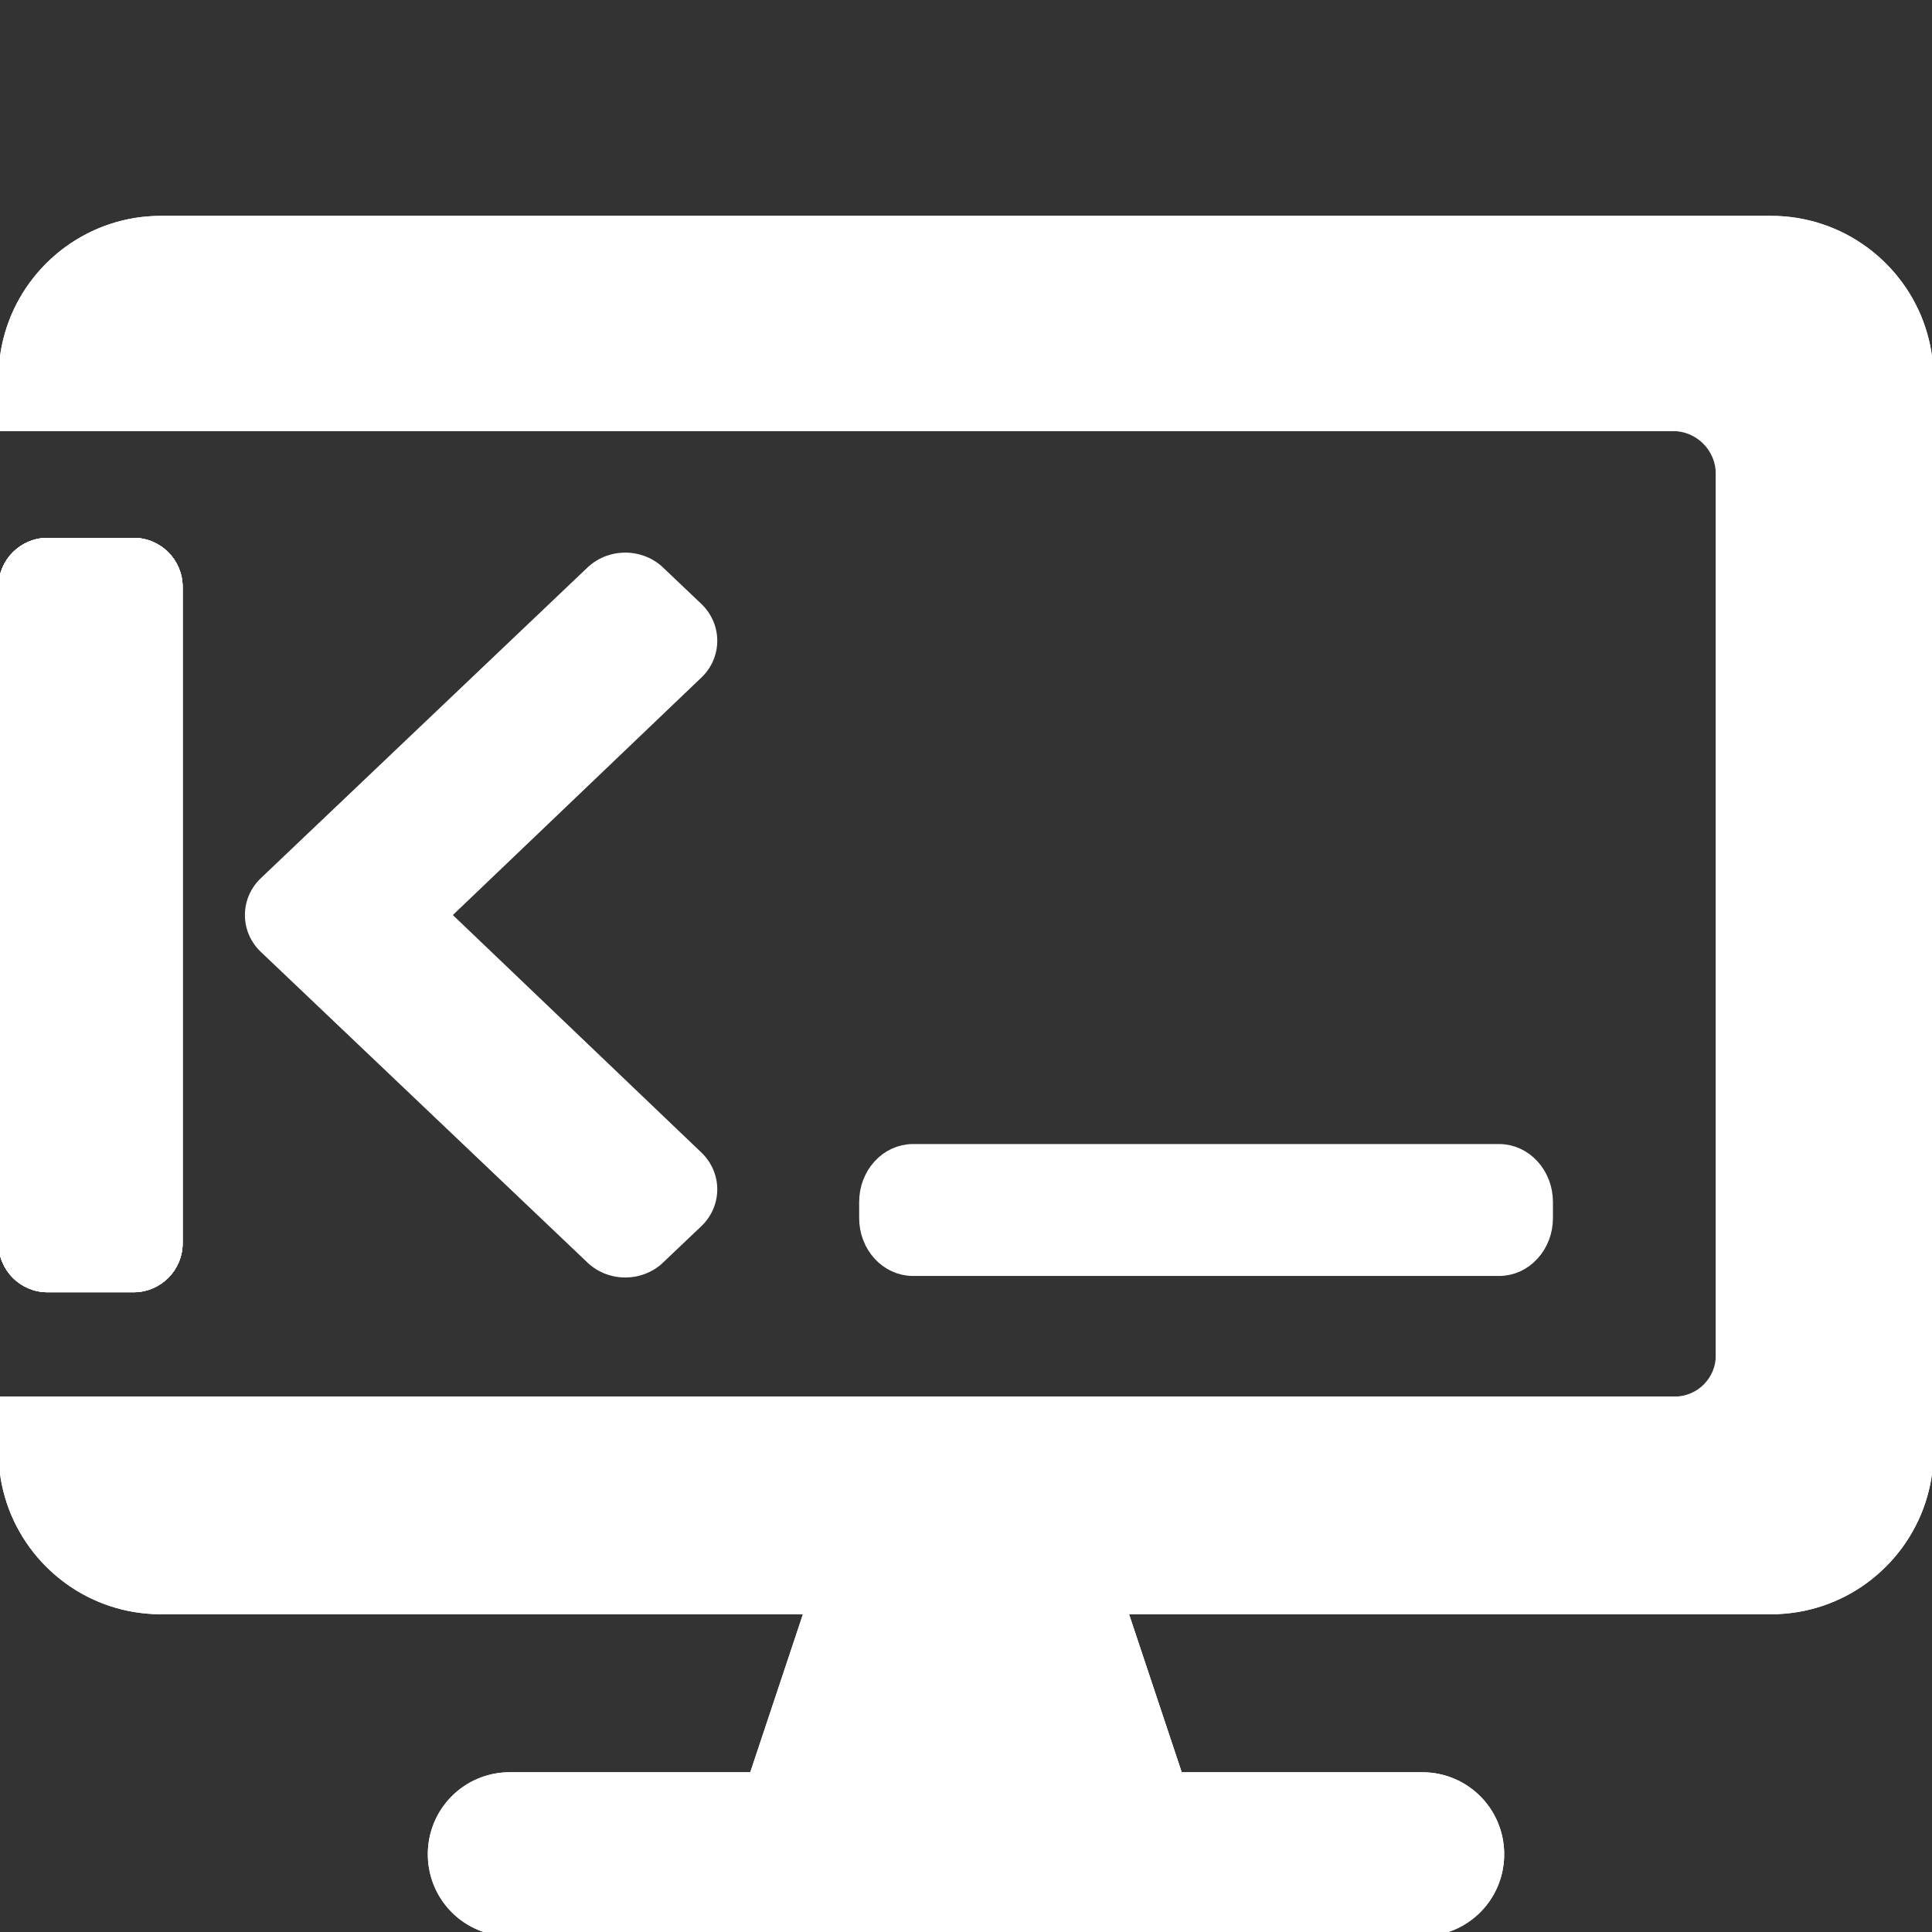 <?xml version="1.0" encoding="UTF-8" standalone="no"?>
<!DOCTYPE svg PUBLIC "-//W3C//DTD SVG 1.1//EN" "http://www.w3.org/Graphics/SVG/1.1/DTD/svg11.dtd">
<svg version="1.1" xmlns="http://www.w3.org/2000/svg" xmlns:xlink="http://www.w3.org/1999/xlink" preserveAspectRatio="xMidYMid meet" viewBox="0 0 640 640" width="640" height="640"><rect x="0" y="0" width="640" height="640" fill="#333333" stroke="none"/><defs><path d="M0.4 118.82L0.7 116.69L1.08 114.59L1.55 112.53L2.1 110.49L2.72 108.49L3.42 106.52L4.19 104.58L5.04 102.69L5.95 100.83L6.94 99.02L7.99 97.25L9.11 95.52L10.29 93.85L11.54 92.22L12.84 90.63L14.2 89.11L15.62 87.63L17.1 86.21L18.63 84.85L20.21 83.54L21.84 82.3L23.52 81.12L25.24 80L27.01 78.95L28.83 77.96L30.68 77.04L32.58 76.2L34.51 75.42L36.48 74.73L38.48 74.1L40.52 73.56L42.59 73.09L44.68 72.7L46.81 72.4L48.96 72.18L51.14 72.05L53.33 72.01L586.67 72.01L588.86 72.05L591.04 72.18L593.19 72.4L595.31 72.7L597.41 73.09L599.48 73.56L601.52 74.1L603.52 74.73L605.49 75.42L607.42 76.2L609.32 77.04L611.17 77.96L612.99 78.95L614.76 80L616.48 81.12L618.16 82.3L619.79 83.54L621.37 84.85L622.9 86.21L624.37 87.63L625.8 89.11L627.16 90.63L628.46 92.22L629.71 93.85L630.89 95.52L632.01 97.25L633.06 99.02L634.04 100.83L634.96 102.69L635.81 104.58L636.58 106.52L637.28 108.49L637.9 110.49L638.45 112.53L638.92 114.59L639.3 116.69L639.6 118.82L639.82 120.97L639.96 123.14L640 125.34L640 480.91L639.96 483.1L639.82 485.28L639.6 487.43L639.3 489.55L638.92 491.65L638.45 493.72L637.9 495.76L637.28 497.76L636.58 499.73L635.81 501.66L634.96 503.56L634.04 505.41L633.06 507.22L632.01 509L630.89 510.72L629.71 512.4L628.46 514.03L627.16 515.61L625.8 517.14L624.37 518.61L622.9 520.03L621.37 521.4L619.79 522.7L618.16 523.95L616.48 525.13L614.76 526.25L612.99 527.3L611.17 528.29L609.32 529.2L607.42 530.05L605.49 530.82L603.52 531.52L601.52 532.14L599.48 532.69L597.41 533.16L595.32 533.54L593.19 533.84L591.04 534.06L588.86 534.2L586.67 534.24L373.33 534.24L391.11 587.58L471.11 587.58L472.21 587.6L473.3 587.66L474.38 587.77L475.45 587.92L476.5 588.11L477.54 588.35L478.56 588.62L479.56 588.93L480.54 589.28L481.51 589.66L482.46 590.09L483.39 590.54L484.3 591.03L485.18 591.56L486.04 592.12L486.88 592.71L487.7 593.33L488.49 593.98L489.25 594.66L489.99 595.37L490.7 596.1L491.38 596.87L492.03 597.66L492.65 598.47L493.24 599.31L493.79 600.17L494.32 601.06L494.81 601.97L495.27 602.89L495.69 603.84L496.07 604.81L496.42 605.79L496.73 606.8L497.01 607.82L497.24 608.85L497.43 609.9L497.58 610.97L497.69 612.05L497.76 613.14L497.78 614.24L497.76 615.35L497.69 616.44L497.58 617.51L497.43 618.58L497.24 619.63L497.01 620.67L496.73 621.69L496.42 622.69L496.07 623.68L495.69 624.64L495.27 625.59L494.81 626.52L494.32 627.43L493.79 628.31L493.24 629.17L492.65 630.01L492.03 630.83L491.38 631.62L490.7 632.38L489.99 633.12L489.25 633.83L488.49 634.51L487.7 635.16L486.88 635.78L486.04 636.37L485.18 636.93L484.3 637.45L483.39 637.94L482.46 638.4L481.51 638.82L480.54 639.21L479.56 639.56L478.56 639.87L477.54 640.14L476.5 640.37L475.45 640.56L474.38 640.71L473.3 640.82L472.21 640.89L471.11 640.91L168.89 640.91L167.79 640.89L166.7 640.82L165.62 640.71L164.55 640.56L163.5 640.37L162.46 640.14L161.44 639.87L160.44 639.56L159.46 639.21L158.49 638.82L157.54 638.4L156.61 637.94L155.7 637.45L154.82 636.93L153.96 636.37L153.12 635.78L152.3 635.16L151.51 634.51L150.75 633.83L150.01 633.12L149.3 632.38L148.62 631.62L147.97 630.83L147.35 630.01L146.76 629.17L146.21 628.31L145.68 627.43L145.19 626.52L144.73 625.59L144.31 624.64L143.93 623.68L143.58 622.69L143.27 621.69L142.99 620.67L142.76 619.63L142.57 618.58L142.42 617.51L142.31 616.44L142.24 615.35L142.22 614.24L142.24 613.14L142.31 612.05L142.42 610.97L142.57 609.9L142.76 608.85L142.99 607.82L143.27 606.8L143.58 605.79L143.93 604.81L144.31 603.84L144.73 602.89L145.19 601.97L145.68 601.06L146.21 600.17L146.76 599.31L147.35 598.47L147.97 597.66L148.62 596.87L149.3 596.1L150.01 595.37L150.75 594.66L151.51 593.98L152.3 593.33L153.12 592.71L153.96 592.12L154.82 591.56L155.7 591.03L156.61 590.54L157.54 590.09L158.49 589.66L159.46 589.28L160.44 588.93L161.44 588.62L162.46 588.35L163.5 588.11L164.55 587.92L165.62 587.77L166.7 587.66L167.79 587.6L168.89 587.58L248.89 587.58L266.67 534.24L53.33 534.24L51.14 534.2L48.96 534.06L46.81 533.84L44.68 533.54L42.59 533.16L40.52 532.69L38.48 532.14L36.48 531.52L34.51 530.82L32.58 530.05L30.68 529.2L28.83 528.29L27.01 527.3L25.24 526.25L23.52 525.13L21.84 523.95L20.21 522.7L18.63 521.4L17.1 520.03L15.62 518.61L14.2 517.14L12.84 515.61L11.54 514.03L10.29 512.4L9.11 510.72L7.99 509L6.94 507.22L5.95 505.41L5.04 503.56L4.19 501.66L3.42 499.73L2.72 497.76L2.1 495.76L1.55 493.72L1.08 491.65L0.7 489.55L0.4 487.43L0.18 485.28L0.04 483.1L0 480.91L0 463.13L568.89 463.13L568.89 142.29L0 142.29L0 125.34L0.04 123.14L0.18 120.97L0.4 118.82Z" id="i57yHcCcb"></path><path d="M0.4 118.82L0.7 116.69L1.08 114.59L1.55 112.53L2.1 110.49L2.72 108.49L3.42 106.52L4.19 104.58L5.04 102.69L5.95 100.83L6.94 99.02L7.99 97.25L9.11 95.52L10.29 93.85L11.54 92.22L12.84 90.63L14.2 89.11L15.62 87.63L17.1 86.21L18.63 84.85L20.21 83.54L21.84 82.3L23.52 81.12L25.24 80L27.01 78.95L28.83 77.96L30.68 77.04L32.58 76.2L34.51 75.42L36.48 74.73L38.48 74.1L40.52 73.56L42.59 73.09L44.68 72.7L46.81 72.4L48.96 72.18L51.14 72.05L53.33 72.01L586.67 72.01L588.86 72.05L591.04 72.18L593.19 72.4L595.31 72.7L597.41 73.09L599.48 73.56L601.52 74.1L603.52 74.73L605.49 75.42L607.42 76.2L609.32 77.04L611.17 77.96L612.99 78.95L614.76 80L616.48 81.12L618.16 82.3L619.79 83.54L621.37 84.85L622.9 86.21L624.37 87.63L625.8 89.11L627.16 90.63L628.46 92.22L629.71 93.85L630.89 95.52L632.01 97.25L633.06 99.02L634.04 100.83L634.96 102.69L635.81 104.58L636.58 106.52L637.28 108.49L637.9 110.49L638.45 112.53L638.92 114.59L639.3 116.69L639.6 118.82L639.82 120.97L639.96 123.14L640 125.34L640 480.91L639.96 483.1L639.82 485.28L639.6 487.43L639.3 489.55L638.92 491.65L638.45 493.72L637.9 495.76L637.28 497.76L636.58 499.73L635.81 501.66L634.96 503.56L634.04 505.41L633.06 507.22L632.01 509L630.89 510.72L629.71 512.4L628.46 514.03L627.16 515.61L625.8 517.14L624.37 518.61L622.9 520.03L621.37 521.4L619.79 522.7L618.16 523.95L616.48 525.13L614.76 526.25L612.99 527.3L611.17 528.29L609.32 529.2L607.42 530.05L605.49 530.82L603.52 531.52L601.52 532.14L599.48 532.69L597.41 533.16L595.32 533.54L593.19 533.84L591.04 534.06L588.86 534.2L586.67 534.24L373.33 534.24L391.11 587.58L471.11 587.58L472.21 587.6L473.3 587.66L474.38 587.77L475.45 587.92L476.5 588.11L477.54 588.35L478.56 588.62L479.56 588.93L480.54 589.28L481.51 589.66L482.46 590.09L483.39 590.54L484.3 591.03L485.18 591.56L486.04 592.12L486.88 592.71L487.7 593.33L488.49 593.98L489.25 594.66L489.99 595.37L490.7 596.1L491.38 596.87L492.03 597.66L492.65 598.47L493.24 599.31L493.79 600.17L494.32 601.06L494.81 601.97L495.27 602.89L495.69 603.84L496.07 604.81L496.42 605.79L496.73 606.8L497.01 607.82L497.24 608.85L497.43 609.9L497.58 610.97L497.69 612.05L497.76 613.14L497.78 614.24L497.76 615.35L497.69 616.44L497.58 617.51L497.43 618.58L497.24 619.63L497.01 620.67L496.73 621.69L496.42 622.69L496.07 623.68L495.69 624.64L495.27 625.59L494.81 626.52L494.32 627.43L493.79 628.31L493.24 629.17L492.65 630.01L492.03 630.83L491.38 631.62L490.7 632.38L489.99 633.12L489.25 633.83L488.49 634.51L487.7 635.16L486.88 635.78L486.04 636.37L485.18 636.93L484.3 637.45L483.39 637.94L482.46 638.4L481.51 638.82L480.54 639.21L479.56 639.56L478.56 639.87L477.54 640.14L476.5 640.37L475.45 640.56L474.38 640.71L473.3 640.82L472.21 640.89L471.11 640.91L168.89 640.91L167.79 640.89L166.7 640.82L165.62 640.71L164.55 640.56L163.5 640.37L162.46 640.14L161.44 639.87L160.44 639.56L159.46 639.21L158.49 638.82L157.54 638.4L156.61 637.94L155.7 637.45L154.82 636.93L153.96 636.37L153.12 635.78L152.3 635.16L151.51 634.51L150.75 633.83L150.01 633.12L149.3 632.38L148.62 631.62L147.97 630.83L147.35 630.01L146.76 629.17L146.21 628.31L145.68 627.43L145.19 626.52L144.73 625.59L144.31 624.64L143.93 623.68L143.58 622.69L143.27 621.69L142.99 620.67L142.76 619.63L142.57 618.58L142.42 617.51L142.31 616.44L142.24 615.35L142.22 614.24L142.24 613.14L142.31 612.05L142.42 610.97L142.57 609.9L142.76 608.85L142.99 607.82L143.27 606.8L143.58 605.79L143.93 604.81L144.31 603.84L144.73 602.89L145.19 601.97L145.68 601.06L146.21 600.17L146.76 599.31L147.35 598.47L147.97 597.66L148.62 596.87L149.3 596.1L150.01 595.37L150.75 594.66L151.51 593.98L152.3 593.33L153.12 592.71L153.96 592.12L154.82 591.56L155.7 591.03L156.61 590.54L157.54 590.09L158.49 589.66L159.46 589.28L160.44 588.93L161.44 588.62L162.46 588.35L163.5 588.11L164.55 587.92L165.62 587.77L166.7 587.66L167.79 587.6L168.89 587.58L248.89 587.58L266.67 534.24L53.33 534.24L51.14 534.2L48.96 534.06L46.81 533.84L44.68 533.54L42.59 533.16L40.52 532.69L38.48 532.14L36.48 531.52L34.51 530.82L32.58 530.05L30.68 529.2L28.83 528.29L27.01 527.3L25.24 526.25L23.52 525.13L21.84 523.95L20.21 522.7L18.63 521.4L17.1 520.03L15.62 518.61L14.2 517.14L12.84 515.61L11.54 514.03L10.29 512.4L9.11 510.72L7.99 509L6.94 507.22L5.95 505.41L5.04 503.56L4.19 501.66L3.42 499.73L2.72 497.76L2.1 495.76L1.55 493.72L1.08 491.65L0.7 489.55L0.4 487.43L0.18 485.28L0.04 483.1L0 480.91L0 463.13C295.86 463.13 480.77 463.13 554.73 463.13C562.55 463.13 568.89 456.79 568.89 448.97C568.89 387.64 568.89 218.26 568.89 157.05C568.89 148.9 562.28 142.29 554.13 142.29C480.25 142.29 295.54 142.29 0 142.29L0 125.34L0.04 123.14L0.18 120.97L0.4 118.82Z" id="ae7BYIxFj"></path><path d="M209.17 187.71L209.68 187.8L210.18 187.9L210.68 188.02L211.18 188.16L211.67 188.32L212.16 188.49L212.63 188.69L213.11 188.9L213.57 189.13L214.03 189.39L214.48 189.66L214.92 189.94L215.35 190.25L215.77 190.58L216.18 190.92L216.57 191.28L229.19 203.28L229.57 203.66L229.93 204.04L230.27 204.44L230.59 204.85L230.9 205.27L231.18 205.69L231.44 206.13L231.69 206.57L231.91 207.02L232.12 207.47L232.3 207.94L232.47 208.4L232.62 208.87L232.74 209.35L232.85 209.82L232.94 210.31L233.01 210.79L233.06 211.27L233.09 211.76L233.1 212.25L233.09 212.73L233.06 213.22L233.01 213.7L232.95 214.19L232.86 214.67L232.75 215.15L232.63 215.62L232.48 216.09L232.31 216.56L232.13 217.02L231.93 217.48L231.7 217.93L231.46 218.37L231.2 218.8L230.91 219.23L230.61 219.65L230.29 220.06L229.95 220.46L229.59 220.84L229.21 221.22L143.5 303.12L229.21 385.02L229.59 385.4L229.95 385.79L230.29 386.19L230.61 386.6L230.91 387.01L231.2 387.44L231.46 387.88L231.7 388.32L231.93 388.77L232.13 389.22L232.31 389.68L232.48 390.15L232.63 390.62L232.75 391.1L232.86 391.57L232.95 392.05L233.01 392.54L233.06 393.02L233.09 393.51L233.1 394L233.09 394.48L233.06 394.97L233.01 395.45L232.94 395.94L232.85 396.42L232.74 396.9L232.62 397.37L232.47 397.84L232.3 398.31L232.12 398.77L231.91 399.22L231.69 399.67L231.44 400.11L231.18 400.55L230.9 400.97L230.59 401.39L230.27 401.8L229.93 402.2L229.57 402.59L229.19 402.96L216.57 414.96L216.18 415.32L215.77 415.67L215.35 415.99L214.92 416.3L214.48 416.59L214.03 416.86L213.57 417.11L213.11 417.34L212.63 417.55L212.16 417.75L211.67 417.93L211.18 418.08L210.68 418.22L210.18 418.35L209.68 418.45L209.17 418.53L208.66 418.6L208.15 418.64L207.64 418.67L207.13 418.68L206.62 418.67L206.1 418.64L205.59 418.6L205.09 418.53L204.58 418.45L204.08 418.35L203.58 418.22L203.08 418.08L202.59 417.93L202.1 417.75L201.62 417.55L201.15 417.34L200.69 417.11L200.23 416.86L199.78 416.59L199.34 416.3L198.91 415.99L198.49 415.67L198.08 415.32L197.69 414.96L89.54 312.1L89.16 311.73L88.8 311.34L88.45 310.94L88.13 310.53L87.83 310.11L87.54 309.68L87.28 309.25L87.04 308.81L86.81 308.36L86.61 307.9L86.42 307.44L86.25 306.97L86.11 306.5L85.98 306.03L85.87 305.55L85.78 305.07L85.72 304.58L85.67 304.1L85.64 303.61L85.63 303.12L85.64 302.63L85.67 302.15L85.72 301.66L85.78 301.18L85.87 300.7L85.98 300.22L86.11 299.74L86.25 299.27L86.42 298.8L86.61 298.34L86.81 297.89L87.04 297.44L87.28 296.99L87.54 296.56L87.83 296.13L88.13 295.71L88.45 295.31L88.8 294.91L89.16 294.52L89.54 294.14L197.69 191.28L198.08 190.92L198.49 190.58L198.91 190.25L199.34 189.94L199.78 189.66L200.23 189.39L200.69 189.13L201.15 188.9L201.63 188.69L202.1 188.49L202.59 188.32L203.08 188.16L203.58 188.02L204.08 187.9L204.58 187.8L205.09 187.71L205.59 187.65L206.11 187.6L206.62 187.57L207.13 187.56L207.64 187.57L208.15 187.6L208.67 187.65L209.17 187.71Z" id="bdJct6siU"></path><path d="M209.17 187.71L209.68 187.8L210.18 187.9L210.68 188.02L211.18 188.16L211.67 188.32L212.16 188.49L212.63 188.69L213.11 188.9L213.57 189.13L214.03 189.39L214.48 189.66L214.92 189.94L215.35 190.25L215.77 190.58L216.18 190.92L216.57 191.28L229.19 203.28L229.57 203.66L229.93 204.04L230.27 204.44L230.59 204.85L230.9 205.27L231.18 205.69L231.44 206.13L231.69 206.57L231.91 207.02L232.12 207.47L232.3 207.94L232.47 208.4L232.62 208.87L232.74 209.35L232.85 209.82L232.94 210.31L233.01 210.79L233.06 211.27L233.09 211.76L233.1 212.25L233.09 212.73L233.06 213.22L233.01 213.7L232.95 214.19L232.86 214.67L232.75 215.15L232.63 215.62L232.48 216.09L232.31 216.56L232.13 217.02L231.93 217.48L231.7 217.93L231.46 218.37L231.2 218.8L230.91 219.23L230.61 219.65L230.29 220.06L229.95 220.46L229.59 220.84L229.21 221.22L143.5 303.12L229.21 385.02L229.59 385.4L229.95 385.79L230.29 386.19L230.61 386.6L230.91 387.01L231.2 387.44L231.46 387.88L231.7 388.32L231.93 388.77L232.13 389.22L232.31 389.68L232.48 390.15L232.63 390.62L232.75 391.1L232.86 391.57L232.95 392.05L233.01 392.54L233.06 393.02L233.09 393.51L233.1 394L233.09 394.48L233.06 394.97L233.01 395.45L232.94 395.94L232.85 396.42L232.74 396.9L232.62 397.37L232.47 397.84L232.3 398.31L232.12 398.77L231.91 399.22L231.69 399.67L231.44 400.11L231.18 400.55L230.9 400.97L230.59 401.39L230.27 401.8L229.93 402.2L229.57 402.59L229.19 402.96L216.57 414.96L216.18 415.32L215.77 415.67L215.35 415.99L214.92 416.3L214.48 416.59L214.03 416.86L213.57 417.11L213.11 417.34L212.63 417.55L212.16 417.75L211.67 417.93L211.18 418.08L210.68 418.22L210.18 418.35L209.68 418.45L209.17 418.53L208.66 418.6L208.15 418.64L207.64 418.67L207.13 418.68L206.62 418.67L206.1 418.64L205.59 418.6L205.09 418.53L204.58 418.45L204.08 418.35L203.58 418.22L203.08 418.08L202.59 417.93L202.1 417.75L201.62 417.55L201.15 417.34L200.69 417.11L200.23 416.86L199.78 416.59L199.34 416.3L198.91 415.99L198.49 415.67L198.08 415.32L197.69 414.96L89.54 312.1L89.16 311.73L88.8 311.34L88.45 310.94L88.13 310.53L87.83 310.11L87.54 309.68L87.28 309.25L87.04 308.81L86.81 308.36L86.61 307.9L86.42 307.44L86.25 306.97L86.11 306.5L85.98 306.03L85.87 305.55L85.78 305.07L85.72 304.58L85.67 304.1L85.64 303.61L85.63 303.12L85.64 302.63L85.67 302.15L85.72 301.66L85.78 301.18L85.87 300.7L85.98 300.22L86.11 299.74L86.25 299.27L86.42 298.8L86.61 298.34L86.81 297.89L87.04 297.44L87.28 296.99L87.54 296.56L87.83 296.13L88.13 295.71L88.45 295.31L88.8 294.91L89.16 294.52L89.54 294.14L197.69 191.28L198.08 190.92L198.49 190.58L198.91 190.25L199.34 189.94L199.78 189.66L200.23 189.39L200.69 189.13L201.15 188.9L201.63 188.69L202.1 188.49L202.59 188.32L203.08 188.16L203.58 188.02L204.08 187.9L204.58 187.8L205.09 187.71L205.59 187.65L206.11 187.6L206.62 187.57L207.13 187.56L207.64 187.57L208.15 187.6L208.67 187.65L209.17 187.71Z" id="c6ulQFjKIr"></path><path d="M510.43 403.51C510.43 411.89 504.23 418.68 496.59 418.68C455 418.68 344.04 418.68 302.45 418.68C294.81 418.68 288.61 411.89 288.61 403.51C288.61 399.41 288.61 402.26 288.61 398.16C288.61 389.78 294.81 382.98 302.45 382.98C344.04 382.98 455 382.98 496.59 382.98C504.23 382.98 510.43 389.78 510.43 398.16C510.43 402.26 510.43 399.41 510.43 403.51Z" id="a1SU9XertQ"></path><path d="M510.43 403.51C510.43 411.89 504.23 418.68 496.59 418.68C455 418.68 344.04 418.68 302.45 418.68C294.81 418.68 288.61 411.89 288.61 403.51C288.61 399.41 288.61 402.26 288.61 398.16C288.61 389.78 294.81 382.98 302.45 382.98C344.04 382.98 455 382.98 496.59 382.98C504.23 382.98 510.43 389.78 510.43 398.16C510.43 402.26 510.43 399.41 510.43 403.51Z" id="ciw3Uuqrx"></path><path d="M60 411.82C60 420.52 52.95 427.57 44.25 427.57C35.4 427.57 24.6 427.57 15.75 427.57C7.05 427.57 0 420.52 0 411.82C0 365.19 0 241.05 0 194.42C0 185.72 7.05 178.67 15.75 178.67C24.6 178.67 35.4 178.67 44.25 178.67C52.95 178.67 60 185.72 60 194.42C60 241.05 60 365.19 60 411.82Z" id="a7PhTKRDEx"></path><path d="M60 411.82C60 420.52 52.95 427.57 44.25 427.57C35.4 427.57 24.6 427.57 15.75 427.57C7.05 427.57 0 420.52 0 411.82C0 365.19 0 241.05 0 194.42C0 185.72 7.05 178.67 15.75 178.67C24.6 178.67 35.4 178.67 44.25 178.67C52.95 178.67 60 185.72 60 194.42C60 241.05 60 365.19 60 411.82Z" id="bpcits4qa"></path><path d="M60 411.82C60 420.52 52.95 427.57 44.25 427.57C35.4 427.57 24.6 427.57 15.75 427.57C7.05 427.57 0 420.52 0 411.82C0 365.19 0 241.05 0 194.42C0 185.72 7.05 178.67 15.75 178.67C24.6 178.67 35.4 178.67 44.25 178.67C52.95 178.67 60 185.72 60 194.42C60 241.05 60 365.19 60 411.82Z" id="a1I5Lgt6B"></path><path d="M60 411.82C60 420.52 52.95 427.57 44.25 427.57C35.4 427.57 24.6 427.57 15.75 427.57C7.05 427.57 0 420.52 0 411.82C0 365.19 0 241.05 0 194.42C0 185.72 7.05 178.67 15.75 178.67C24.6 178.67 35.4 178.67 44.25 178.67C52.95 178.67 60 185.72 60 194.42C60 241.05 60 365.19 60 411.82Z" id="bqlkx6sYY"></path></defs><g><g><g><use xlink:href="#i57yHcCcb" opacity="1" fill="#ffffff" fill-opacity="1"></use><g><use xlink:href="#i57yHcCcb" opacity="1" fill-opacity="0" stroke="#ffffff" stroke-width="1" stroke-opacity="1"></use></g></g><g><use xlink:href="#ae7BYIxFj" opacity="1" fill="#ffffff" fill-opacity="1"></use><g><use xlink:href="#ae7BYIxFj" opacity="1" fill-opacity="0" stroke="#ffffff" stroke-width="1" stroke-opacity="1"></use></g></g><g><use xlink:href="#bdJct6siU" opacity="1" fill="#ffffff" fill-opacity="1"></use><g><use xlink:href="#bdJct6siU" opacity="1" fill-opacity="0" stroke="#ffffff" stroke-width="1" stroke-opacity="1"></use></g></g><g><use xlink:href="#c6ulQFjKIr" opacity="1" fill="#ffffff" fill-opacity="1"></use><g><use xlink:href="#c6ulQFjKIr" opacity="1" fill-opacity="0" stroke="#ffffff" stroke-width="9" stroke-opacity="1"></use></g></g><g><use xlink:href="#a1SU9XertQ" opacity="1" fill="#ffffff" fill-opacity="1"></use><g><use xlink:href="#a1SU9XertQ" opacity="1" fill-opacity="0" stroke="#ffffff" stroke-width="1" stroke-opacity="1"></use></g></g><g><use xlink:href="#ciw3Uuqrx" opacity="1" fill="#ffffff" fill-opacity="1"></use><g><use xlink:href="#ciw3Uuqrx" opacity="1" fill-opacity="0" stroke="#ffffff" stroke-width="8" stroke-opacity="1"></use></g></g><g><use xlink:href="#a7PhTKRDEx" opacity="1" fill="#ffffff" fill-opacity="1"></use><g><use xlink:href="#a7PhTKRDEx" opacity="1" fill-opacity="0" stroke="#ffffff" stroke-width="1" stroke-opacity="1"></use></g></g><g><use xlink:href="#bpcits4qa" opacity="1" fill="#ffffff" fill-opacity="1"></use><g><use xlink:href="#bpcits4qa" opacity="1" fill-opacity="0" stroke="#ffffff" stroke-width="1" stroke-opacity="1"></use></g></g><g><use xlink:href="#a1I5Lgt6B" opacity="1" fill="#ffffff" fill-opacity="1"></use><g><use xlink:href="#a1I5Lgt6B" opacity="1" fill-opacity="0" stroke="#ffffff" stroke-width="1" stroke-opacity="1"></use></g></g><g><use xlink:href="#bqlkx6sYY" opacity="1" fill="#ffffff" fill-opacity="1"></use><g><use xlink:href="#bqlkx6sYY" opacity="1" fill-opacity="0" stroke="#ffffff" stroke-width="1" stroke-opacity="1"></use></g></g></g></g></svg>
